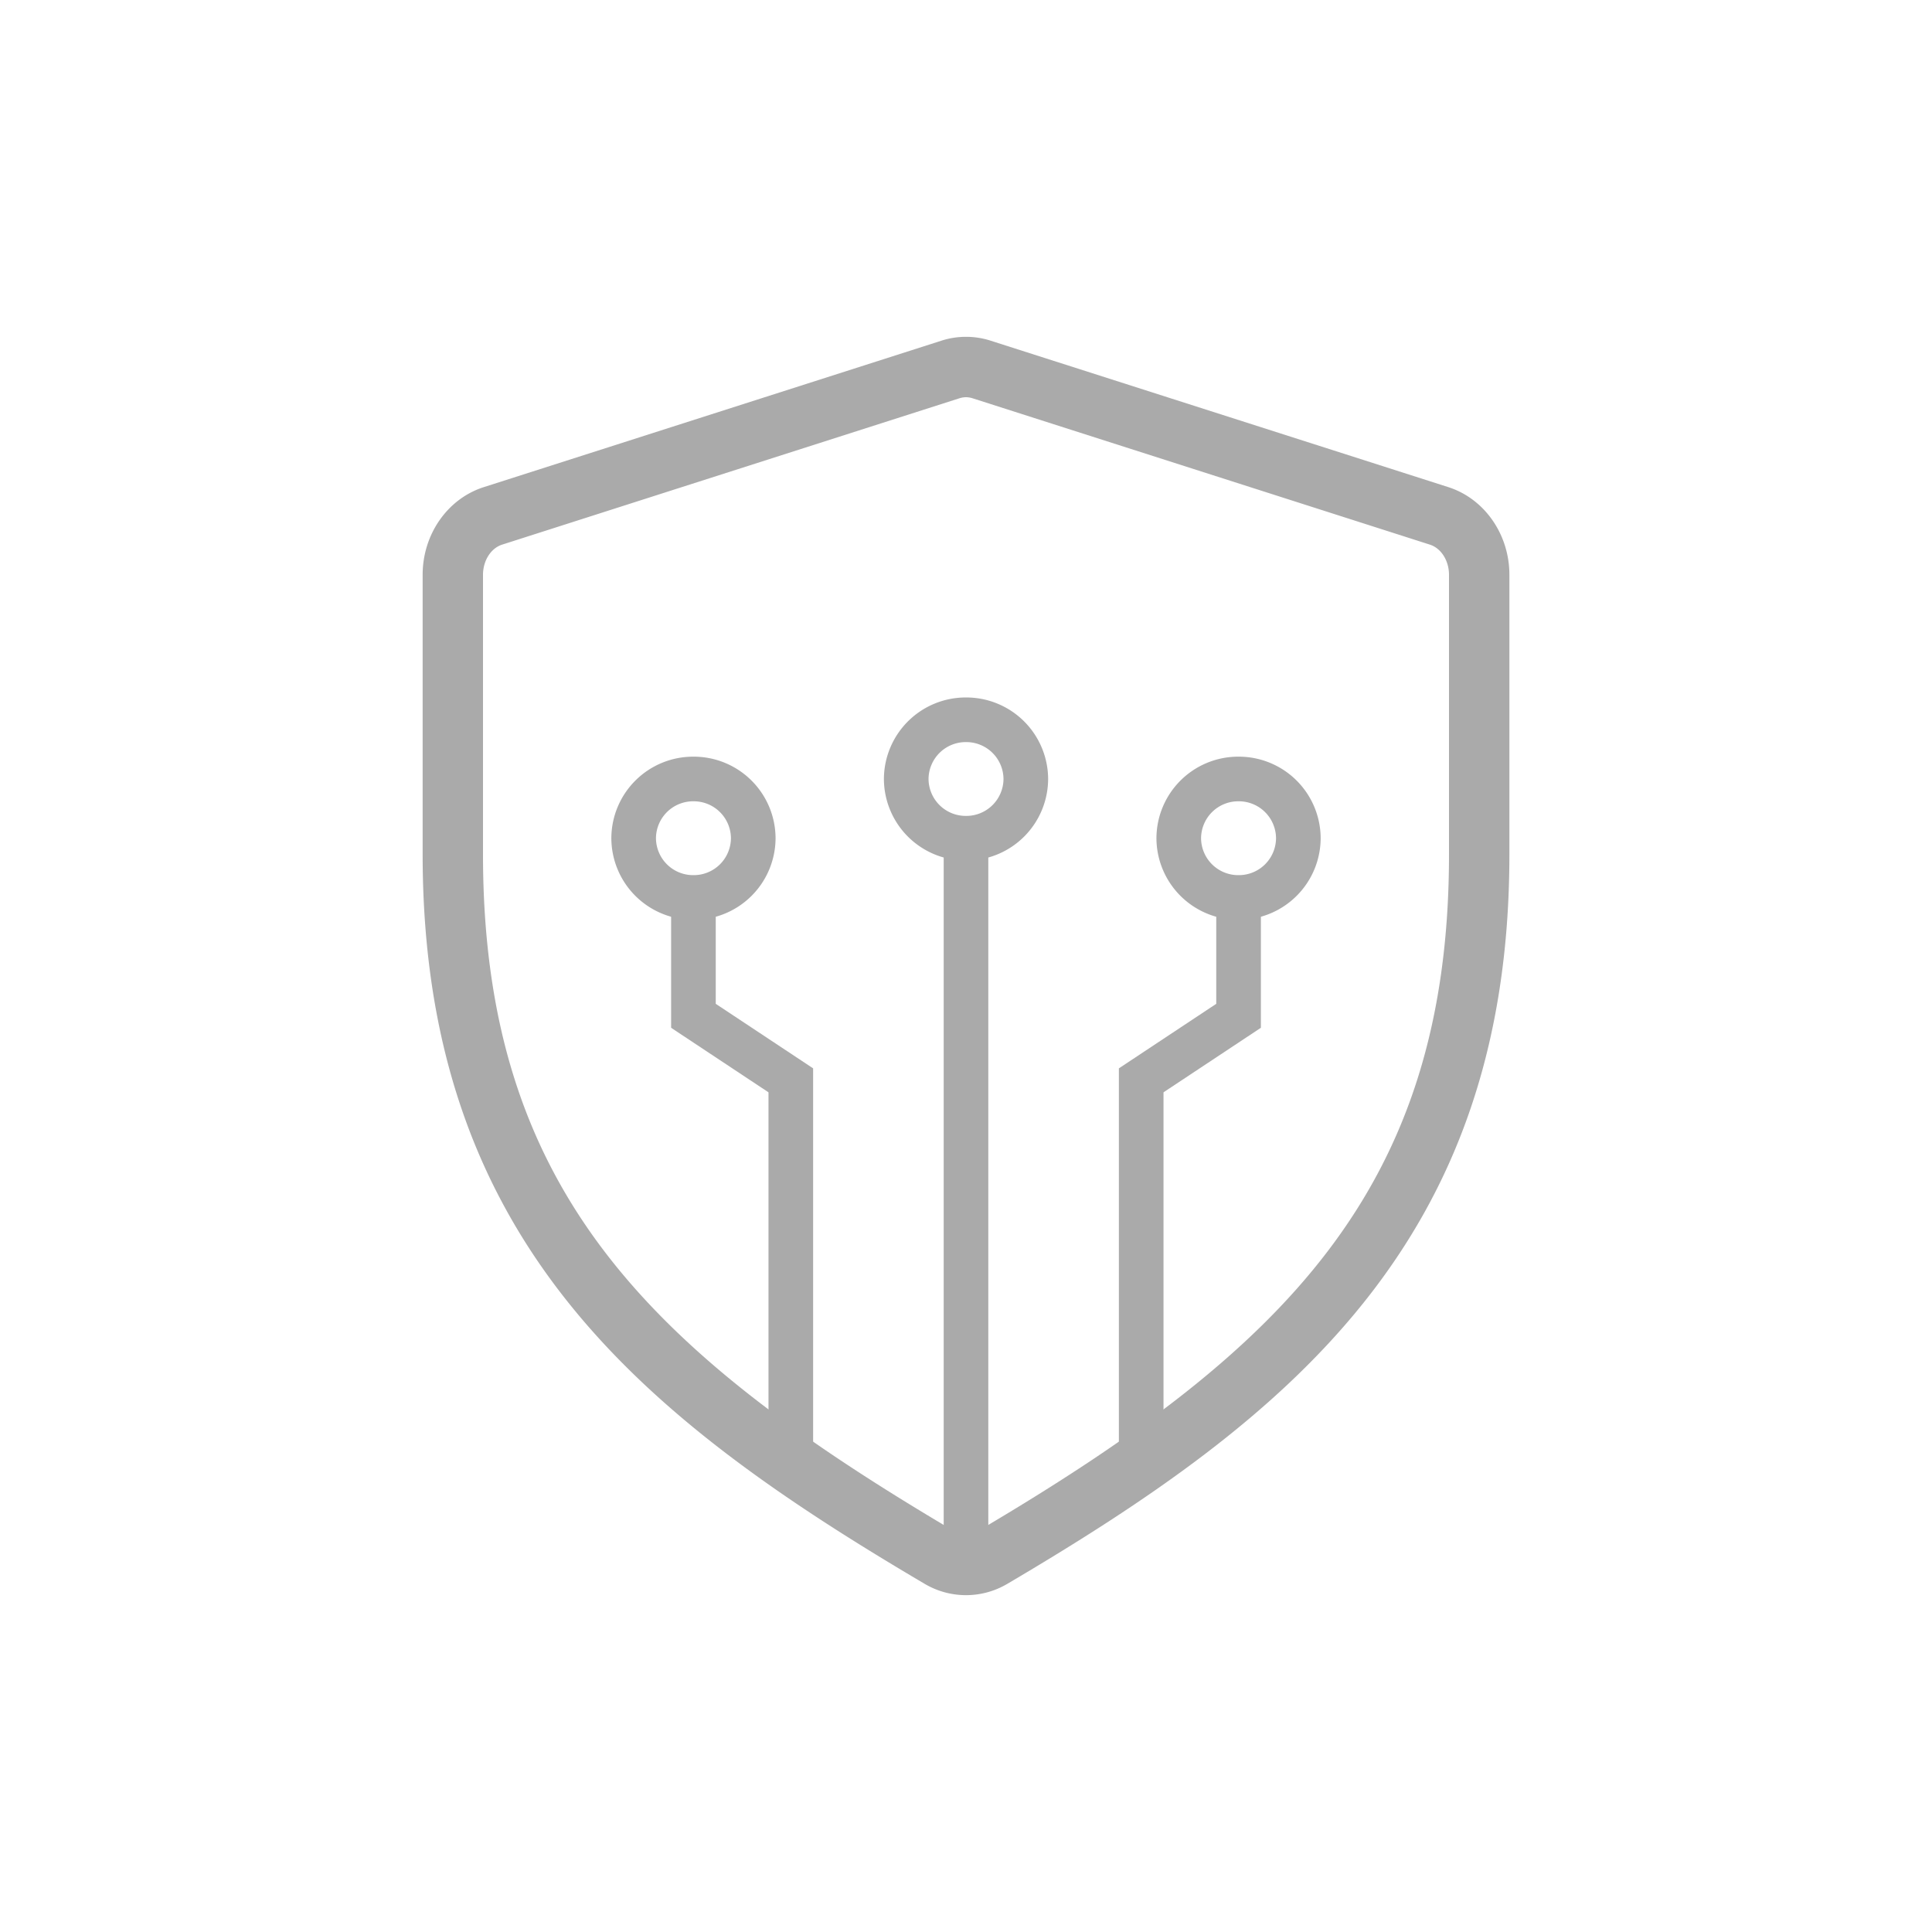 <svg width="50" height="50" viewBox="0 0 50 50" xmlns="http://www.w3.org/2000/svg">
    <g fill="none" fill-rule="evenodd">
        <path fill="#FFF" d="M-1133-28H307v167h-1440z"/>
        <path fill="#FFF" d="M-1133-28H307v167h-1440z"/>
        <path d="M3.125 46.875h43.75V3.125H3.125z"/>
        <path stroke="#AAA" stroke-width="1.155" stroke-linecap="round" stroke-linejoin="round" d="M25 21.693v17.769M26.548 20.16a1.54 1.54 0 0 1-1.549 1.533 1.54 1.54 0 0 1-1.546-1.532 1.54 1.54 0 0 1 1.546-1.533 1.54 1.54 0 0 1 1.549 1.533zM33.601 21.693a1.54 1.54 0 0 1-1.548 1.533 1.54 1.54 0 0 1-1.547-1.533 1.54 1.54 0 0 1 1.547-1.533 1.54 1.54 0 0 1 1.548 1.533z"/>
        <path stroke="#AAA" stroke-width="1.155" d="M32.054 23.225v3.064l-2.52 1.67v10.39"/>
        <path d="M19.494 21.693a1.54 1.54 0 0 1-1.548 1.533 1.54 1.54 0 0 1-1.547-1.533 1.54 1.54 0 0 1 1.547-1.533 1.54 1.54 0 0 1 1.548 1.533z" stroke="#AAA" stroke-width="1.155" stroke-linecap="round" stroke-linejoin="round"/>
        <path stroke="#AAA" stroke-width="1.155" d="M17.946 23.225v3.064l2.52 1.67v10.39"/>
        <path d="M25 8.717c-.216 0-.43.033-.637.1l-11.843 3.79c-.939.3-1.582 1.223-1.582 2.268v7.237c0 10.018 5.687 14.574 12.993 18.878a2.1 2.1 0 0 0 2.138 0c7.306-4.304 12.994-8.86 12.994-18.878v-7.237c0-1.045-.644-1.969-1.583-2.269L25.638 8.817a2.066 2.066 0 0 0-.638-.1m0 1.563c.055 0 .11.009.163.025l11.842 3.79c.29.092.495.414.495.78v7.237c0 8.683-4.297 12.86-12.225 17.532a.526.526 0 0 1-.55 0C16.797 34.972 12.5 30.795 12.5 22.112v-7.237c0-.366.205-.688.495-.78l11.842-3.79A.578.578 0 0 1 25 10.28" fill="#AAA"/>
    </g>
</svg>
